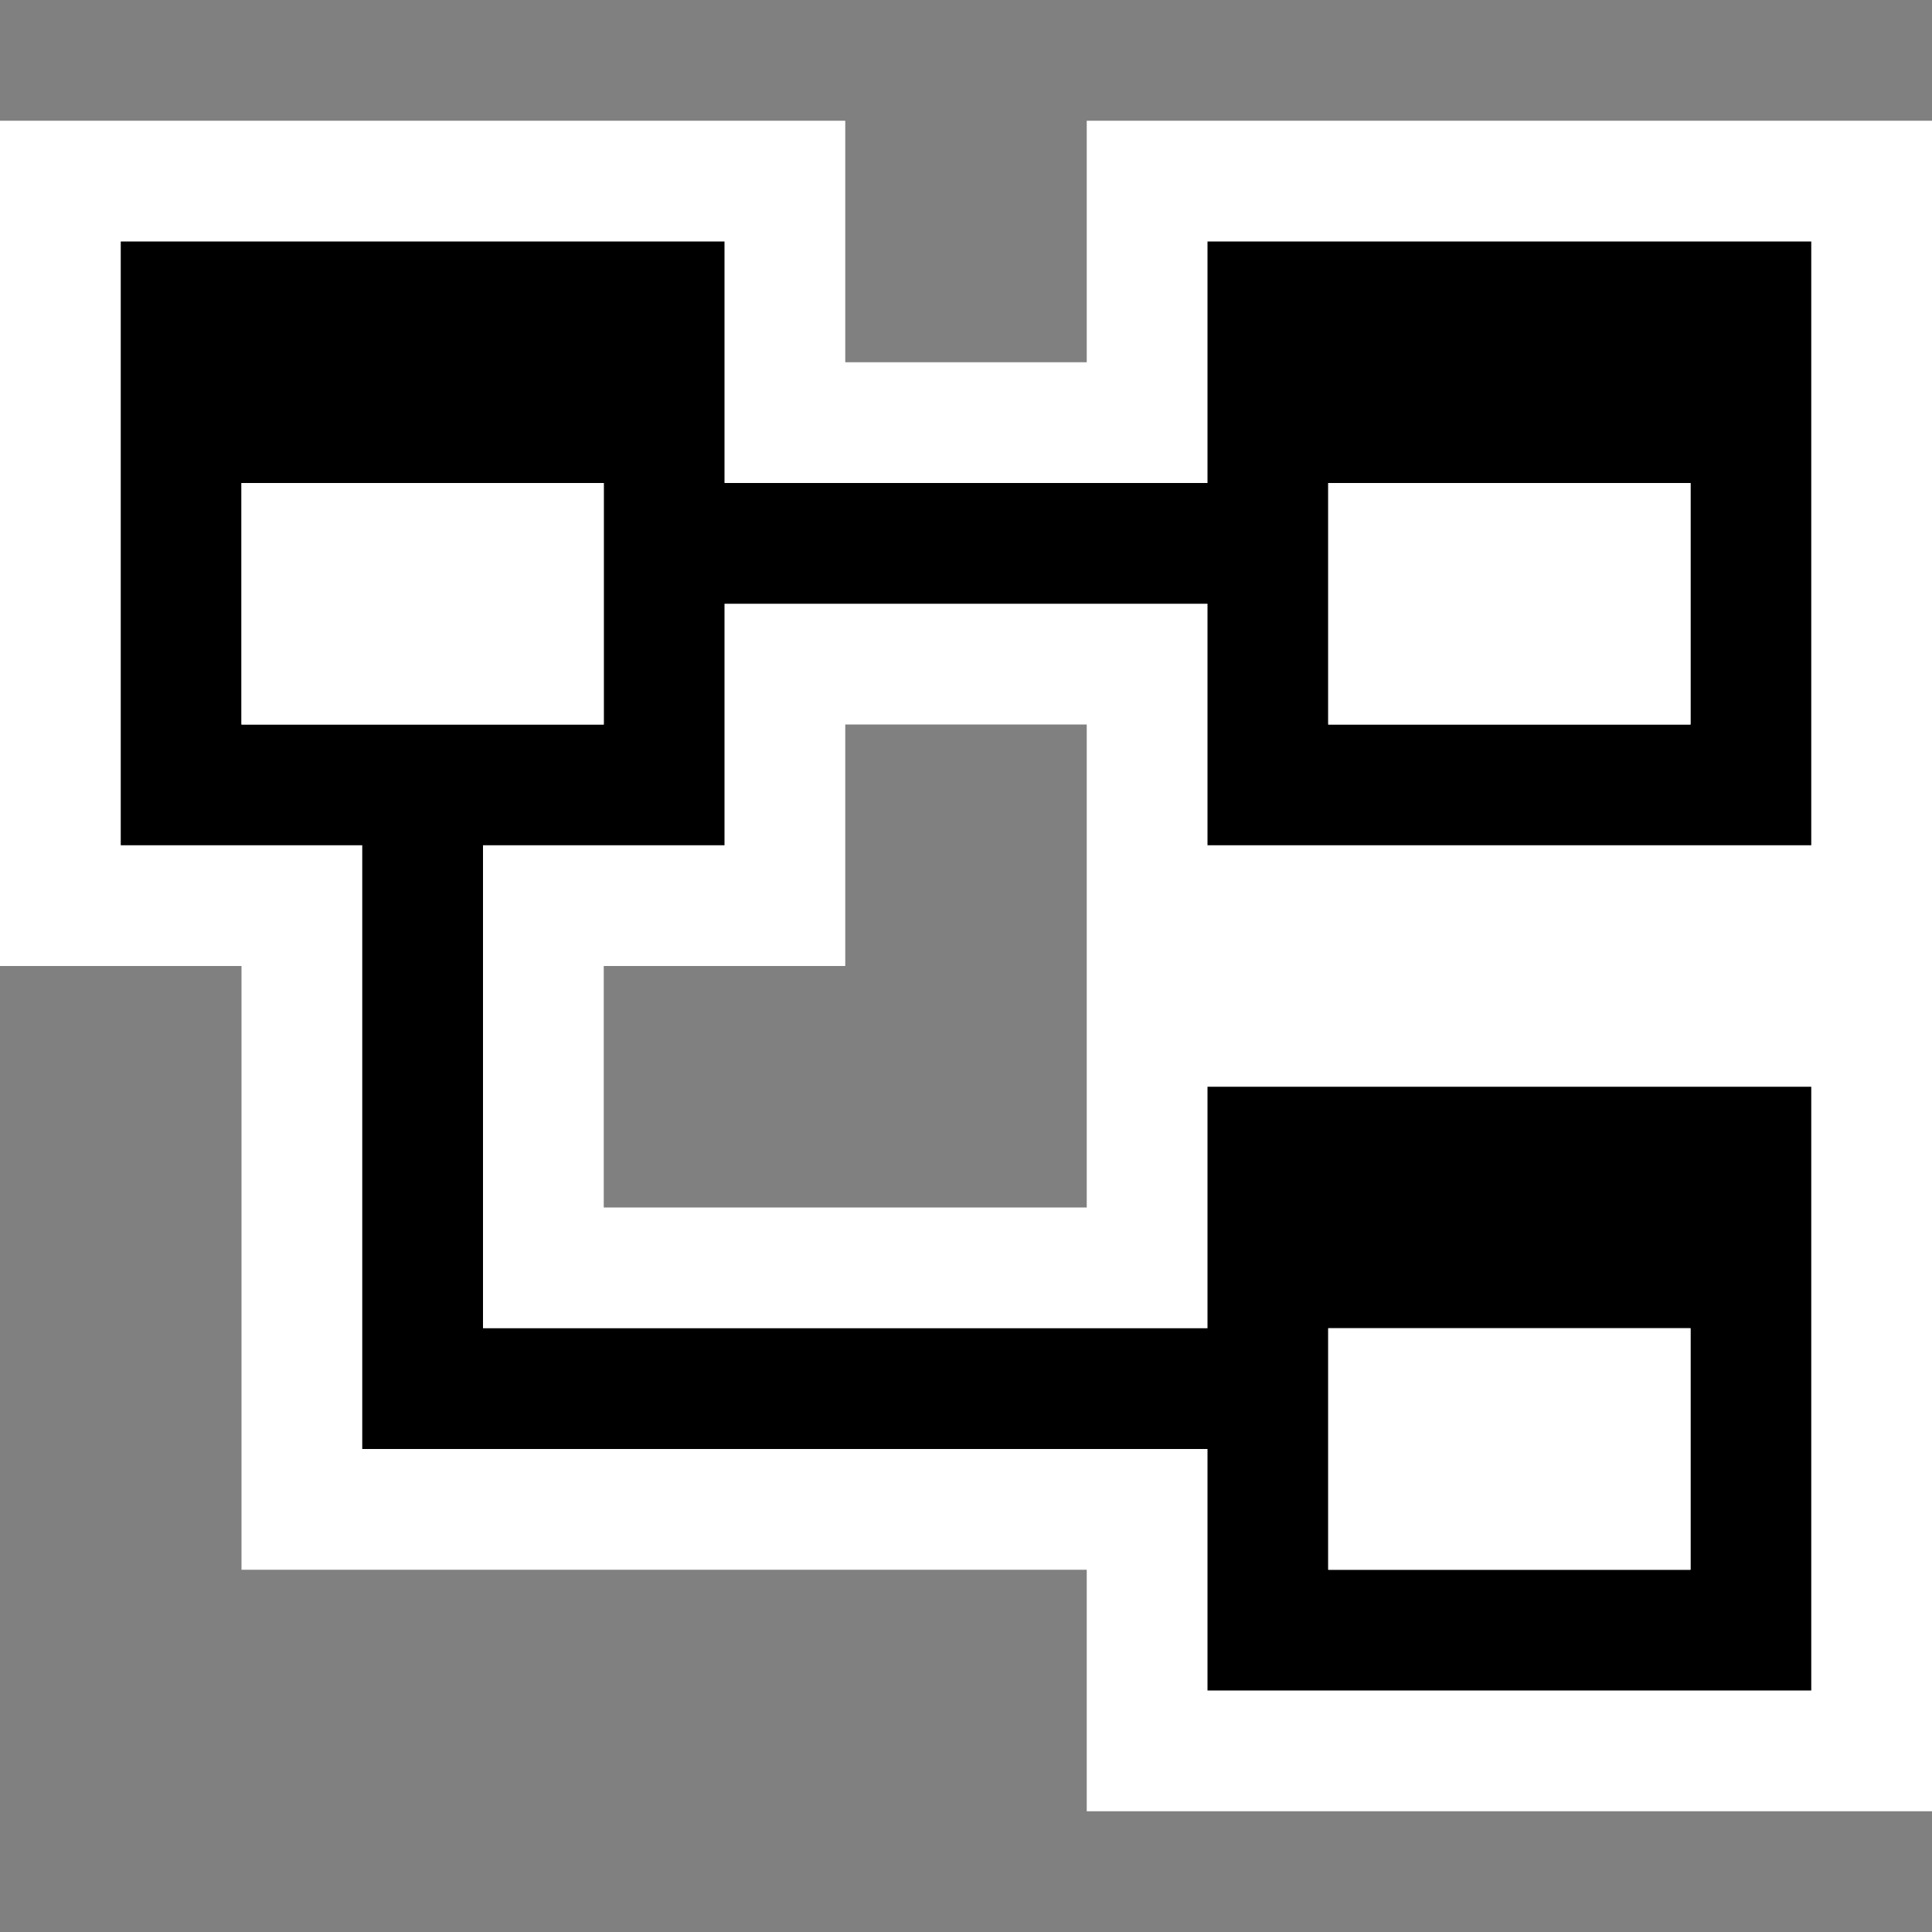<svg xmlns="http://www.w3.org/2000/svg" viewBox="0 0 16 16"><rect x="0" y="0" width="16" height="16" fill="#808080" stroke="none"/><style>.st0{opacity:0}.st0,.st1{fill:white}.st2{fill:black}.st3{fill:white}</style><g id="outline"><path class="st0" d="M0 0h16v16H0z"/><path class="st1" d="M9 1v2H7V1H0v7h2v5h7v2h7V1H9zm0 9H5V8h2V6h2v4z"/></g><path class="st2" d="M15 7V2h-5v2H6V2H1v5h2v5h7v2h5V9h-5v2H4V7h2V5h4v2h5zm-4-3h3v2h-3V4zm0 7h3v2h-3v-2zM5 6H2V4h3v2z" id="icon_x5F_bg"/><g id="icon_x5F_fg"><path class="st3" d="M2 4h3v2H2zM11 4h3v2h-3zM11 11h3v2h-3z"/></g></svg>